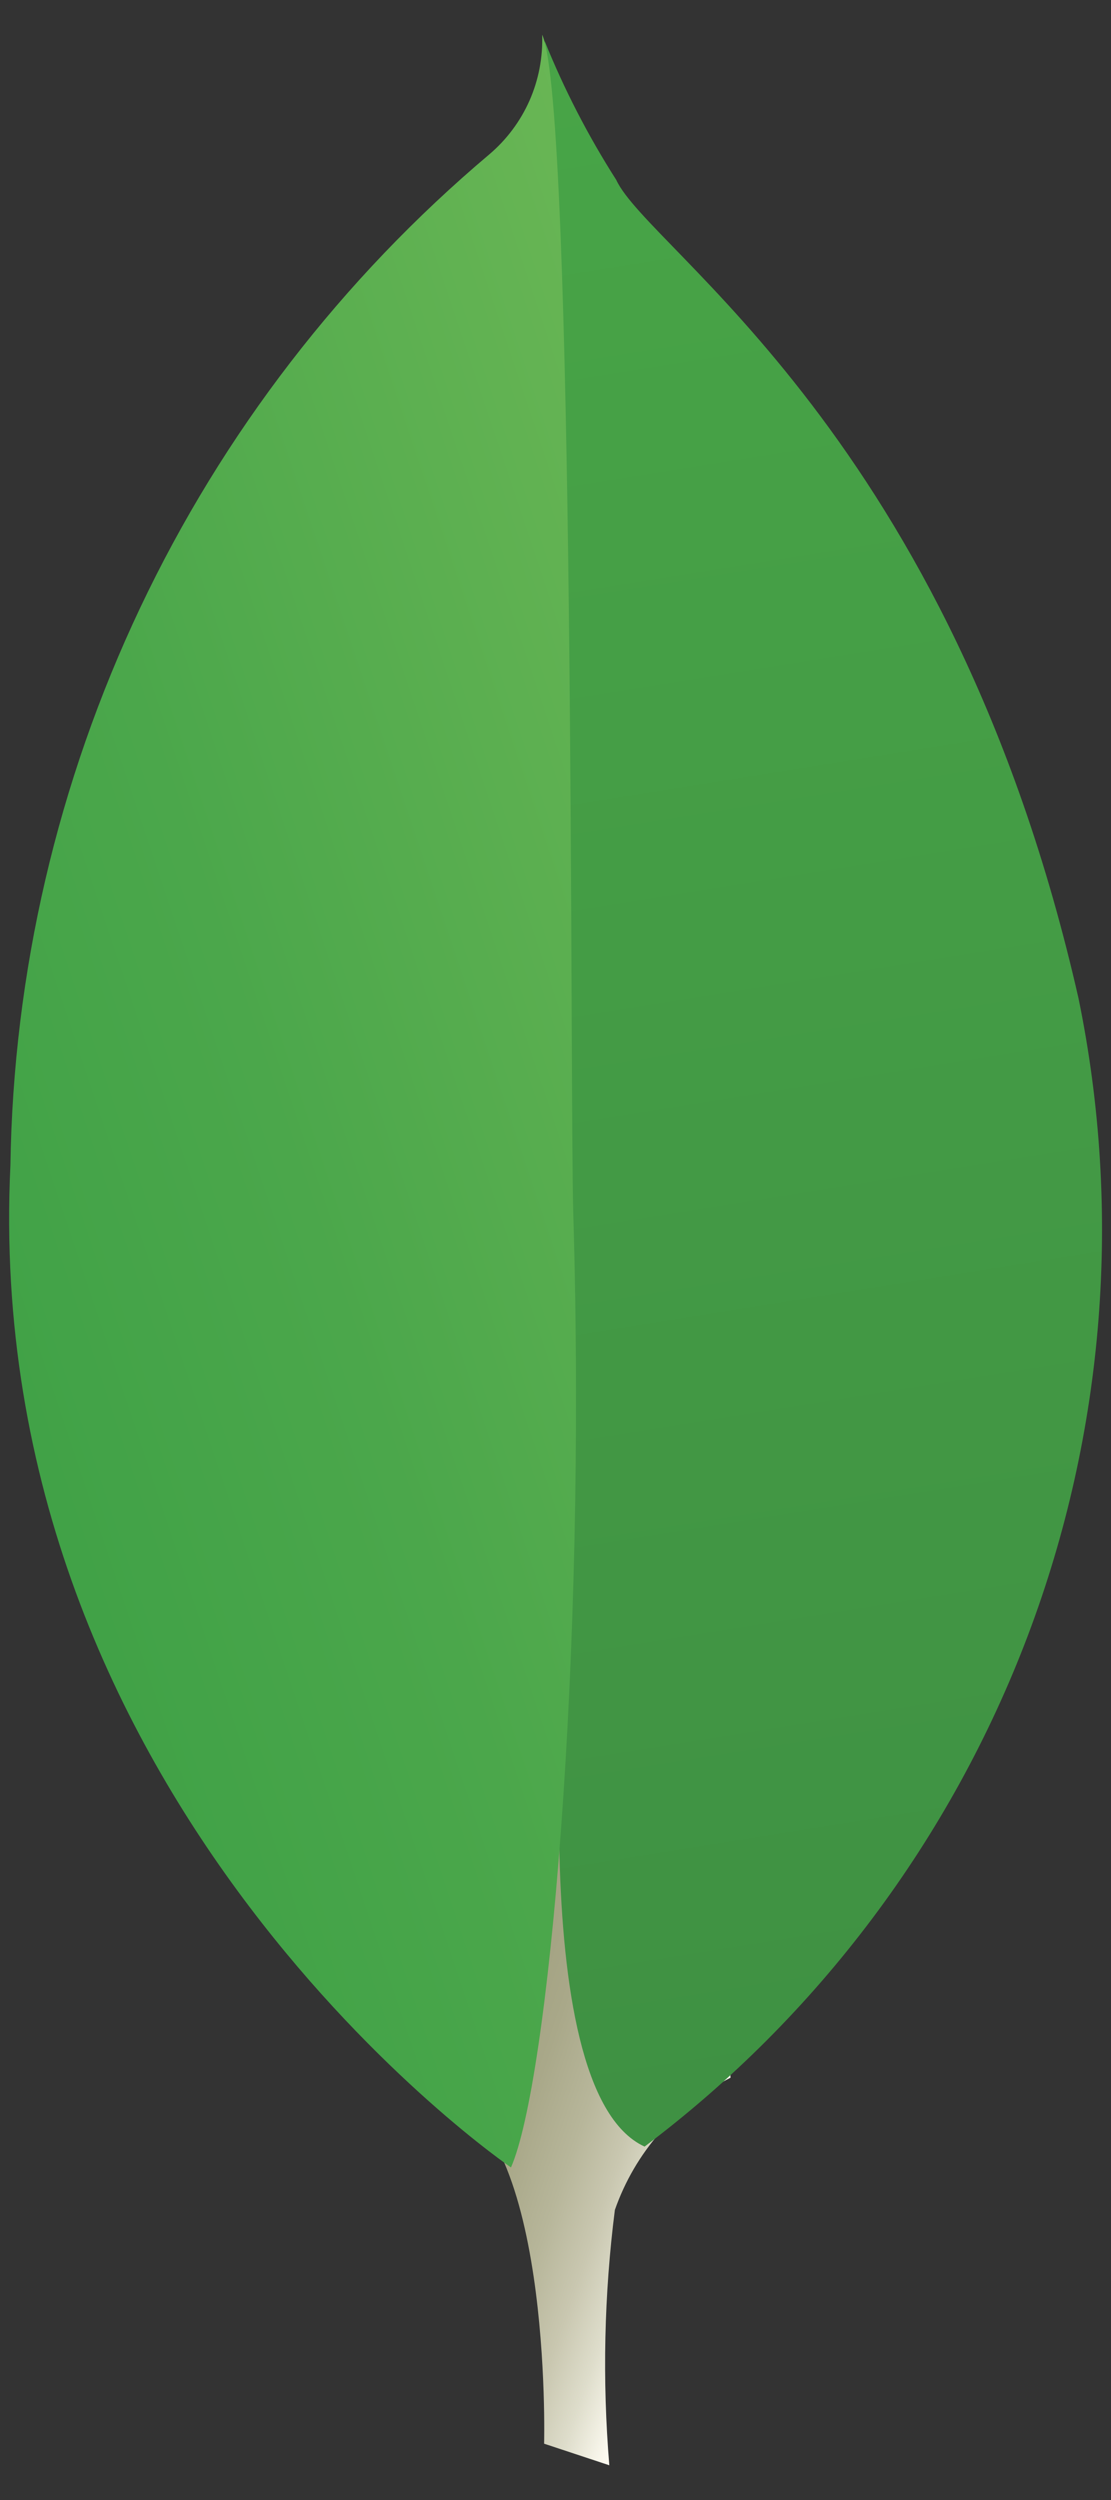 <svg width="16" height="36" viewBox="0 0 16 36" fill="none" xmlns="http://www.w3.org/2000/svg">
<rect x="0" y="0" width="16" height="36" fill="#333333" stroke="none"/>
<path d="M8.775 35.5L7.836 35.189C7.836 35.189 7.961 30.439 6.242 30.105C5.117 28.795 6.409 -25.821 10.521 29.919C9.741 30.314 9.144 30.997 8.855 31.823C8.7 33.042 8.673 34.275 8.775 35.5Z" fill="url(#paint0_linear_59_276)"/>
<path d="M9.283 30.911C11.782 29.03 13.696 26.477 14.803 23.551C15.909 20.625 16.162 17.445 15.533 14.38C13.695 6.274 9.344 3.609 8.875 2.591C8.471 1.958 8.125 1.288 7.844 0.591L8.19 23.178C8.19 23.178 7.473 30.08 9.283 30.911Z" fill="url(#paint1_linear_59_276)"/>
<path d="M7.359 31.211C7.359 31.211 -0.292 26 0.15 16.781C0.191 14.002 0.829 11.264 2.019 8.752C3.209 6.24 4.924 4.013 7.049 2.221C7.297 2.01 7.494 1.746 7.626 1.448C7.757 1.15 7.819 0.826 7.808 0.5C8.284 1.525 8.206 15.804 8.256 17.474C8.45 23.97 7.895 29.985 7.359 31.211Z" fill="url(#paint2_linear_59_276)"/>
<defs>
<linearGradient id="paint0_linear_59_276" x1="2.465" y1="18.315" x2="13.254" y2="21.977" gradientUnits="userSpaceOnUse">
<stop offset="0.231" stop-color="#999875"/>
<stop offset="0.563" stop-color="#9B9977"/>
<stop offset="0.683" stop-color="#A09F7E"/>
<stop offset="0.768" stop-color="#A9A889"/>
<stop offset="0.837" stop-color="#B7B69A"/>
<stop offset="0.896" stop-color="#C9C7B0"/>
<stop offset="0.948" stop-color="#DEDDCB"/>
<stop offset="0.994" stop-color="#F8F6EB"/>
<stop offset="1" stop-color="#FBF9EF"/>
</linearGradient>
<linearGradient id="paint1_linear_59_276" x1="6.421" y1="0.43" x2="11.191" y2="30.216" gradientUnits="userSpaceOnUse">
<stop stop-color="#48A547"/>
<stop offset="1" stop-color="#3F9143"/>
</linearGradient>
<linearGradient id="paint2_linear_59_276" x1="-0.508" y1="17.694" x2="12.293" y2="13.407" gradientUnits="userSpaceOnUse">
<stop stop-color="#41A247"/>
<stop offset="0.352" stop-color="#4BA74B"/>
<stop offset="0.956" stop-color="#67B554"/>
<stop offset="1" stop-color="#69B655"/>
</linearGradient>
</defs>
</svg>
